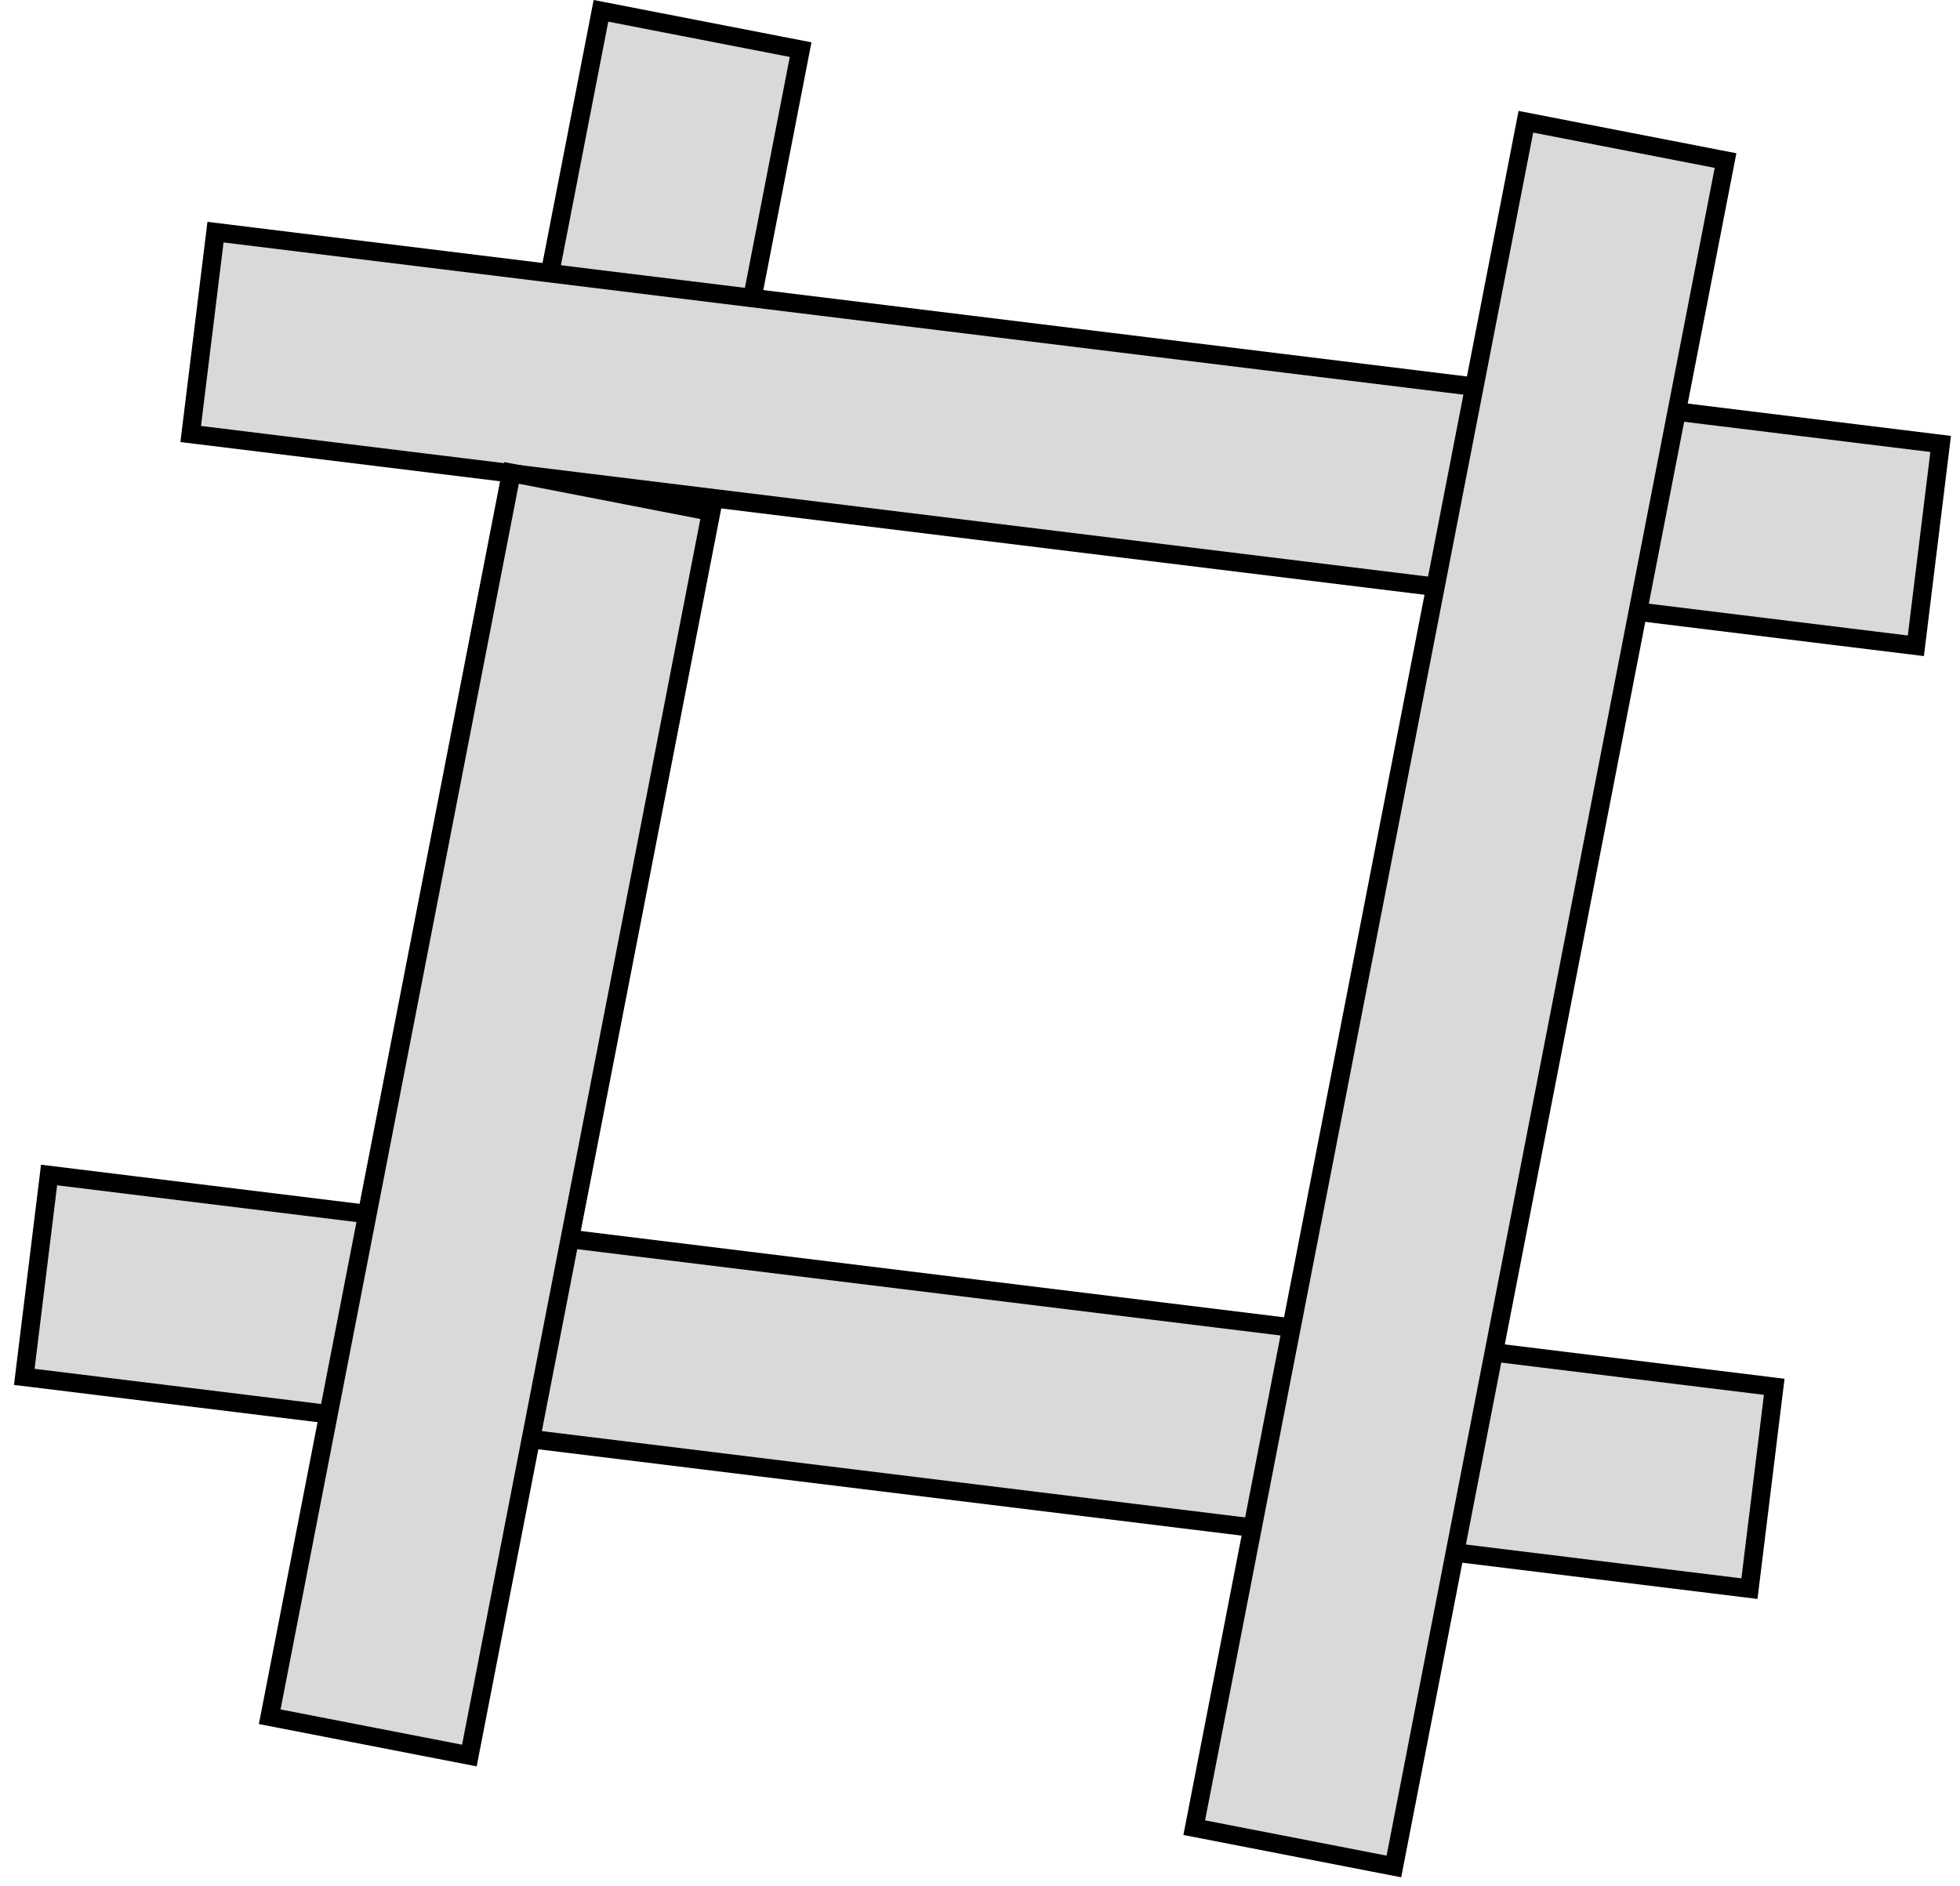 <svg width="106" height="102" viewBox="0 0 106 102" fill="none" xmlns="http://www.w3.org/2000/svg">
<rect x="32.501" y="0.586" width="11" height="66.618" transform="rotate(11 32.501 0.586)" fill="#D9D9D9" stroke="black"/>
<rect x="11.654" y="12.557" width="94" height="11" transform="rotate(7 11.654 12.557)" fill="#D9D9D9" stroke="black"/>
<rect x="2.654" y="63.557" width="94" height="11" transform="rotate(7 2.654 63.557)" fill="#D9D9D9" stroke="black"/>
<rect x="27.664" y="25.58" width="11" height="68.538" transform="rotate(11 27.664 25.58)" fill="#D9D9D9" stroke="black"/>
<rect x="82.522" y="6.586" width="11" height="94" transform="rotate(11 82.522 6.586)" fill="#D9D9D9" stroke="black"/>
</svg>
